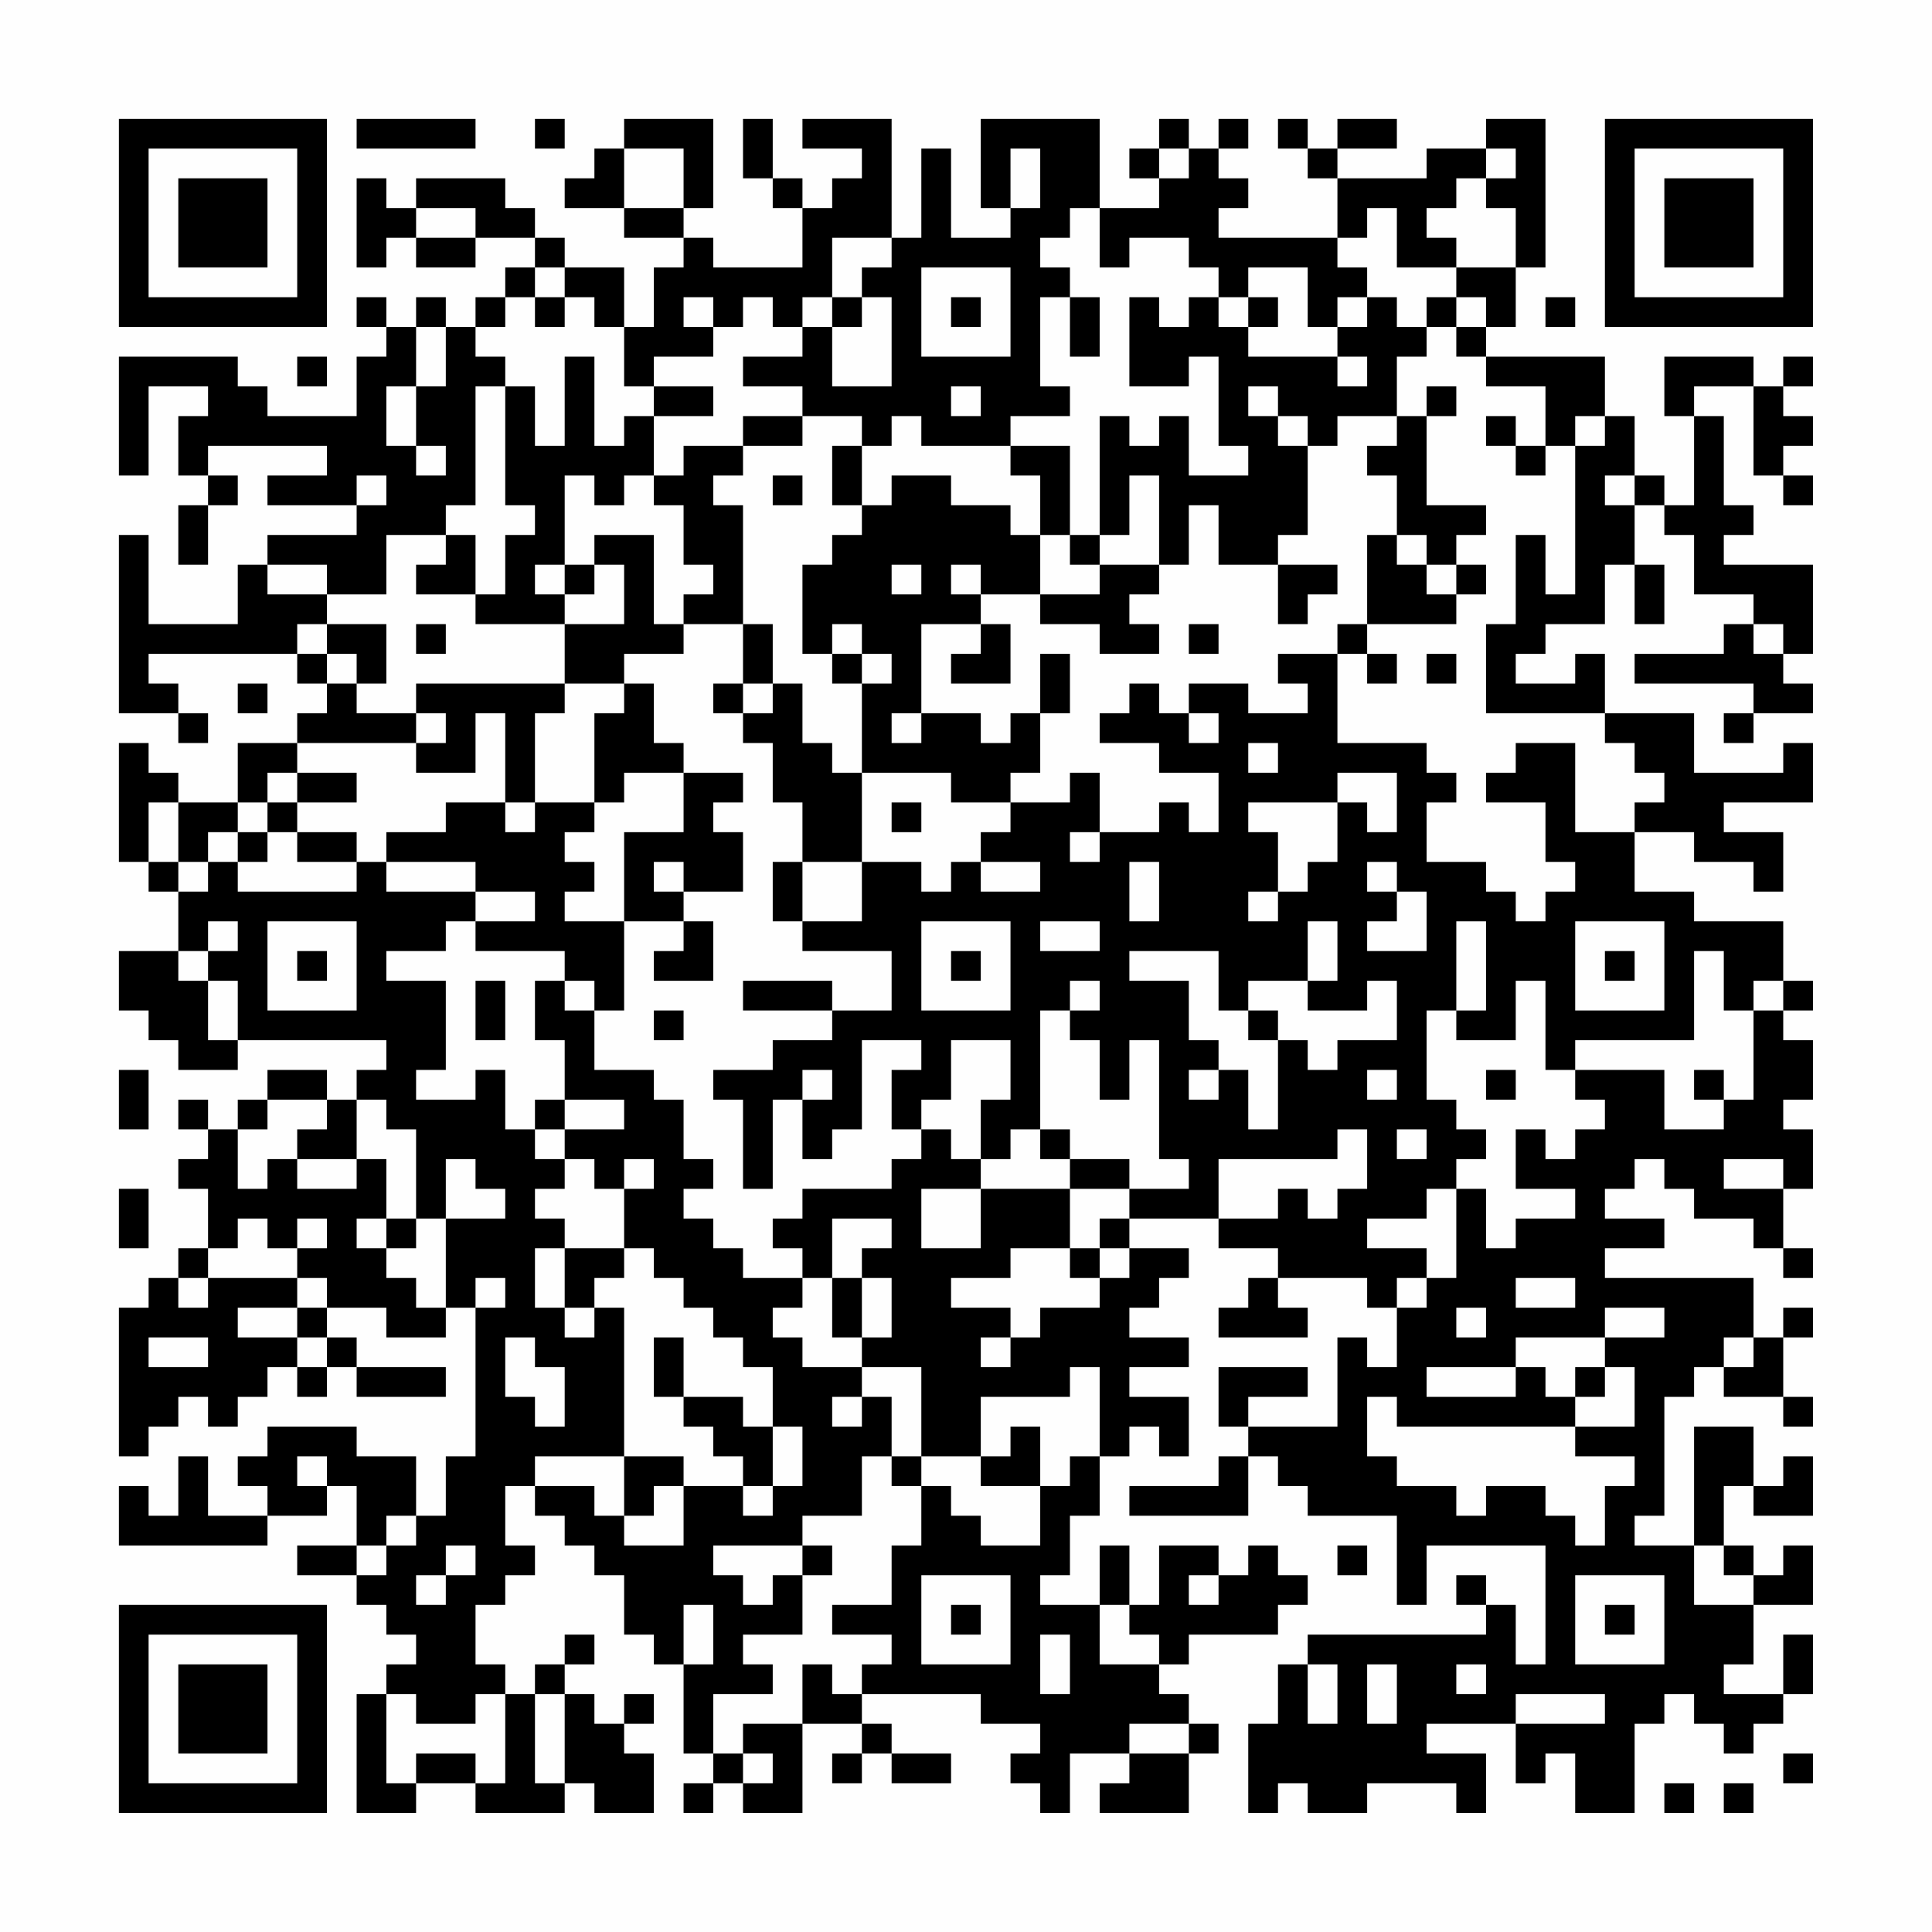 <?xml version="1.0" encoding="UTF-8"?>
<svg xmlns="http://www.w3.org/2000/svg" version="1.1" width="300" height="300" viewBox="0 0 300 300"><rect x="0" y="0" width="300" height="300" fill="#fefefe"/><g transform="scale(4.615)"><g transform="translate(4,4)"><path fill-rule="evenodd" d="M8 0L8 1L12 1L12 0ZM14 0L14 1L15 1L15 0ZM17 0L17 1L16 1L16 2L15 2L15 3L17 3L17 4L19 4L19 5L18 5L18 7L17 7L17 5L15 5L15 4L14 4L14 3L13 3L13 2L10 2L10 3L9 3L9 2L8 2L8 5L9 5L9 4L10 4L10 5L12 5L12 4L14 4L14 5L13 5L13 6L12 6L12 7L11 7L11 6L10 6L10 7L9 7L9 6L8 6L8 7L9 7L9 8L8 8L8 10L5 10L5 9L4 9L4 8L0 8L0 12L1 12L1 9L3 9L3 10L2 10L2 12L3 12L3 13L2 13L2 15L3 15L3 13L4 13L4 12L3 12L3 11L7 11L7 12L5 12L5 13L8 13L8 14L5 14L5 15L4 15L4 17L1 17L1 14L0 14L0 20L2 20L2 21L3 21L3 20L2 20L2 19L1 19L1 18L6 18L6 19L7 19L7 20L6 20L6 21L4 21L4 23L2 23L2 22L1 22L1 21L0 21L0 25L1 25L1 26L2 26L2 28L0 28L0 30L1 30L1 31L2 31L2 32L4 32L4 31L9 31L9 32L8 32L8 33L7 33L7 32L5 32L5 33L4 33L4 34L3 34L3 33L2 33L2 34L3 34L3 35L2 35L2 36L3 36L3 38L2 38L2 39L1 39L1 40L0 40L0 45L1 45L1 44L2 44L2 43L3 43L3 44L4 44L4 43L5 43L5 42L6 42L6 43L7 43L7 42L8 42L8 43L11 43L11 42L8 42L8 41L7 41L7 40L9 40L9 41L11 41L11 40L12 40L12 45L11 45L11 47L10 47L10 45L8 45L8 44L5 44L5 45L4 45L4 46L5 46L5 47L3 47L3 45L2 45L2 47L1 47L1 46L0 46L0 48L5 48L5 47L7 47L7 46L8 46L8 48L6 48L6 49L8 49L8 50L9 50L9 51L10 51L10 52L9 52L9 53L8 53L8 57L10 57L10 56L12 56L12 57L15 57L15 56L16 56L16 57L18 57L18 55L17 55L17 54L18 54L18 53L17 53L17 54L16 54L16 53L15 53L15 52L16 52L16 51L15 51L15 52L14 52L14 53L13 53L13 52L12 52L12 50L13 50L13 49L14 49L14 48L13 48L13 46L14 46L14 47L15 47L15 48L16 48L16 49L17 49L17 51L18 51L18 52L19 52L19 55L20 55L20 56L19 56L19 57L20 57L20 56L21 56L21 57L23 57L23 54L25 54L25 55L24 55L24 56L25 56L25 55L26 55L26 56L28 56L28 55L26 55L26 54L25 54L25 53L29 53L29 54L31 54L31 55L30 55L30 56L31 56L31 57L32 57L32 55L34 55L34 56L33 56L33 57L36 57L36 55L37 55L37 54L36 54L36 53L35 53L35 52L36 52L36 51L39 51L39 50L40 50L40 49L39 49L39 48L38 48L38 49L37 49L37 48L35 48L35 50L34 50L34 48L33 48L33 50L31 50L31 49L32 49L32 47L33 47L33 45L34 45L34 44L35 44L35 45L36 45L36 43L34 43L34 42L36 42L36 41L34 41L34 40L35 40L35 39L36 39L36 38L34 38L34 37L37 37L37 38L39 38L39 39L38 39L38 40L37 40L37 41L40 41L40 40L39 40L39 39L42 39L42 40L43 40L43 42L42 42L42 41L41 41L41 44L38 44L38 43L40 43L40 42L37 42L37 44L38 44L38 45L37 45L37 46L34 46L34 47L38 47L38 45L39 45L39 46L40 46L40 47L43 47L43 50L44 50L44 48L48 48L48 52L47 52L47 50L46 50L46 49L45 49L45 50L46 50L46 51L40 51L40 52L39 52L39 54L38 54L38 57L39 57L39 56L40 56L40 57L42 57L42 56L45 56L45 57L46 57L46 55L44 55L44 54L47 54L47 56L48 56L48 55L49 55L49 57L51 57L51 54L52 54L52 53L53 53L53 54L54 54L54 55L55 55L55 54L56 54L56 53L57 53L57 51L56 51L56 53L54 53L54 52L55 52L55 50L57 50L57 48L56 48L56 49L55 49L55 48L54 48L54 46L55 46L55 47L57 47L57 45L56 45L56 46L55 46L55 44L53 44L53 48L51 48L51 47L52 47L52 43L53 43L53 42L54 42L54 43L56 43L56 44L57 44L57 43L56 43L56 41L57 41L57 40L56 40L56 41L55 41L55 39L50 39L50 38L52 38L52 37L50 37L50 36L51 36L51 35L52 35L52 36L53 36L53 37L55 37L55 38L56 38L56 39L57 39L57 38L56 38L56 36L57 36L57 34L56 34L56 33L57 33L57 31L56 31L56 30L57 30L57 29L56 29L56 27L53 27L53 26L51 26L51 24L53 24L53 25L55 25L55 26L56 26L56 24L54 24L54 23L57 23L57 21L56 21L56 22L53 22L53 20L50 20L50 18L49 18L49 19L47 19L47 18L48 18L48 17L50 17L50 15L51 15L51 17L52 17L52 15L51 15L51 13L52 13L52 14L53 14L53 16L55 16L55 17L54 17L54 18L51 18L51 19L55 19L55 20L54 20L54 21L55 21L55 20L57 20L57 19L56 19L56 18L57 18L57 15L54 15L54 14L55 14L55 13L54 13L54 10L53 10L53 9L55 9L55 12L56 12L56 13L57 13L57 12L56 12L56 11L57 11L57 10L56 10L56 9L57 9L57 8L56 8L56 9L55 9L55 8L52 8L52 10L53 10L53 13L52 13L52 12L51 12L51 10L50 10L50 8L46 8L46 7L47 7L47 5L48 5L48 0L46 0L46 1L44 1L44 2L41 2L41 1L43 1L43 0L41 0L41 1L40 1L40 0L39 0L39 1L40 1L40 2L41 2L41 4L37 4L37 3L38 3L38 2L37 2L37 1L38 1L38 0L37 0L37 1L36 1L36 0L35 0L35 1L34 1L34 2L35 2L35 3L33 3L33 0L29 0L29 3L30 3L30 4L28 4L28 1L27 1L27 4L26 4L26 0L23 0L23 1L25 1L25 2L24 2L24 3L23 3L23 2L22 2L22 0L21 0L21 2L22 2L22 3L23 3L23 5L20 5L20 4L19 4L19 3L20 3L20 0ZM17 1L17 3L19 3L19 1ZM30 1L30 3L31 3L31 1ZM35 1L35 2L36 2L36 1ZM46 1L46 2L45 2L45 3L44 3L44 4L45 4L45 5L43 5L43 3L42 3L42 4L41 4L41 5L42 5L42 6L41 6L41 7L40 7L40 5L38 5L38 6L37 6L37 5L36 5L36 4L34 4L34 5L33 5L33 3L32 3L32 4L31 4L31 5L32 5L32 6L31 6L31 9L32 9L32 10L30 10L30 11L27 11L27 10L26 10L26 11L25 11L25 10L23 10L23 9L21 9L21 8L23 8L23 7L24 7L24 9L26 9L26 6L25 6L25 5L26 5L26 4L24 4L24 6L23 6L23 7L22 7L22 6L21 6L21 7L20 7L20 6L19 6L19 7L20 7L20 8L18 8L18 9L17 9L17 7L16 7L16 6L15 6L15 5L14 5L14 6L13 6L13 7L12 7L12 8L13 8L13 9L12 9L12 13L11 13L11 14L9 14L9 16L7 16L7 15L5 15L5 16L7 16L7 17L6 17L6 18L7 18L7 19L8 19L8 20L10 20L10 21L6 21L6 22L5 22L5 23L4 23L4 24L3 24L3 25L2 25L2 23L1 23L1 25L2 25L2 26L3 26L3 25L4 25L4 26L8 26L8 25L9 25L9 26L12 26L12 27L11 27L11 28L9 28L9 29L11 29L11 32L10 32L10 33L12 33L12 32L13 32L13 34L14 34L14 35L15 35L15 36L14 36L14 37L15 37L15 38L14 38L14 40L15 40L15 41L16 41L16 40L17 40L17 45L14 45L14 46L16 46L16 47L17 47L17 48L19 48L19 46L21 46L21 47L22 47L22 46L23 46L23 44L22 44L22 42L21 42L21 41L20 41L20 40L19 40L19 39L18 39L18 38L17 38L17 36L18 36L18 35L17 35L17 36L16 36L16 35L15 35L15 34L17 34L17 33L15 33L15 31L14 31L14 29L15 29L15 30L16 30L16 32L18 32L18 33L19 33L19 35L20 35L20 36L19 36L19 37L20 37L20 38L21 38L21 39L23 39L23 40L22 40L22 41L23 41L23 42L25 42L25 43L24 43L24 44L25 44L25 43L26 43L26 45L25 45L25 47L23 47L23 48L20 48L20 49L21 49L21 50L22 50L22 49L23 49L23 51L21 51L21 52L22 52L22 53L20 53L20 55L21 55L21 56L22 56L22 55L21 55L21 54L23 54L23 52L24 52L24 53L25 53L25 52L26 52L26 51L24 51L24 50L26 50L26 48L27 48L27 46L28 46L28 47L29 47L29 48L31 48L31 46L32 46L32 45L33 45L33 42L32 42L32 43L29 43L29 45L27 45L27 42L25 42L25 41L26 41L26 39L25 39L25 38L26 38L26 37L24 37L24 39L23 39L23 38L22 38L22 37L23 37L23 36L26 36L26 35L27 35L27 34L28 34L28 35L29 35L29 36L27 36L27 38L29 38L29 36L32 36L32 38L30 38L30 39L28 39L28 40L30 40L30 41L29 41L29 42L30 42L30 41L31 41L31 40L33 40L33 39L34 39L34 38L33 38L33 37L34 37L34 36L36 36L36 35L35 35L35 31L34 31L34 33L33 33L33 31L32 31L32 30L33 30L33 29L32 29L32 30L31 30L31 34L30 34L30 35L29 35L29 33L30 33L30 31L28 31L28 33L27 33L27 34L26 34L26 32L27 32L27 31L25 31L25 34L24 34L24 35L23 35L23 33L24 33L24 32L23 32L23 33L22 33L22 36L21 36L21 33L20 33L20 32L22 32L22 31L24 31L24 30L26 30L26 28L23 28L23 27L25 27L25 25L27 25L27 26L28 26L28 25L29 25L29 26L31 26L31 25L29 25L29 24L30 24L30 23L32 23L32 22L33 22L33 24L32 24L32 25L33 25L33 24L35 24L35 23L36 23L36 24L37 24L37 22L35 22L35 21L33 21L33 20L34 20L34 19L35 19L35 20L36 20L36 21L37 21L37 20L36 20L36 19L38 19L38 20L40 20L40 19L39 19L39 18L41 18L41 21L44 21L44 22L45 22L45 23L44 23L44 25L46 25L46 26L47 26L47 27L48 27L48 26L49 26L49 25L48 25L48 23L46 23L46 22L47 22L47 21L49 21L49 24L51 24L51 23L52 23L52 22L51 22L51 21L50 21L50 20L46 20L46 17L47 17L47 14L48 14L48 16L49 16L49 11L50 11L50 10L49 10L49 11L48 11L48 9L46 9L46 8L45 8L45 7L46 7L46 6L45 6L45 5L47 5L47 3L46 3L46 2L47 2L47 1ZM10 3L10 4L12 4L12 3ZM27 5L27 8L30 8L30 5ZM14 6L14 7L15 7L15 6ZM24 6L24 7L25 7L25 6ZM28 6L28 7L29 7L29 6ZM32 6L32 8L33 8L33 6ZM34 6L34 9L36 9L36 8L37 8L37 11L38 11L38 12L36 12L36 10L35 10L35 11L34 11L34 10L33 10L33 14L32 14L32 11L30 11L30 12L31 12L31 14L30 14L30 13L28 13L28 12L26 12L26 13L25 13L25 11L24 11L24 13L25 13L25 14L24 14L24 15L23 15L23 18L24 18L24 19L25 19L25 22L24 22L24 21L23 21L23 19L22 19L22 17L21 17L21 13L20 13L20 12L21 12L21 11L23 11L23 10L21 10L21 11L19 11L19 12L18 12L18 10L20 10L20 9L18 9L18 10L17 10L17 11L16 11L16 8L15 8L15 11L14 11L14 9L13 9L13 13L14 13L14 14L13 14L13 16L12 16L12 14L11 14L11 15L10 15L10 16L12 16L12 17L15 17L15 19L10 19L10 20L11 20L11 21L10 21L10 22L12 22L12 20L13 20L13 23L11 23L11 24L9 24L9 25L12 25L12 26L14 26L14 27L12 27L12 28L15 28L15 29L16 29L16 30L17 30L17 27L19 27L19 28L18 28L18 29L20 29L20 27L19 27L19 26L21 26L21 24L20 24L20 23L21 23L21 22L19 22L19 21L18 21L18 19L17 19L17 18L19 18L19 17L21 17L21 19L20 19L20 20L21 20L21 21L22 21L22 23L23 23L23 25L22 25L22 27L23 27L23 25L25 25L25 22L28 22L28 23L30 23L30 22L31 22L31 20L32 20L32 18L31 18L31 20L30 20L30 21L29 21L29 20L27 20L27 17L29 17L29 18L28 18L28 19L30 19L30 17L29 17L29 16L31 16L31 17L33 17L33 18L35 18L35 17L34 17L34 16L35 16L35 15L36 15L36 13L37 13L37 15L39 15L39 17L40 17L40 16L41 16L41 15L39 15L39 14L40 14L40 11L41 11L41 10L43 10L43 11L42 11L42 12L43 12L43 14L42 14L42 17L41 17L41 18L42 18L42 19L43 19L43 18L42 18L42 17L45 17L45 16L46 16L46 15L45 15L45 14L46 14L46 13L44 13L44 10L45 10L45 9L44 9L44 10L43 10L43 8L44 8L44 7L45 7L45 6L44 6L44 7L43 7L43 6L42 6L42 7L41 7L41 8L38 8L38 7L39 7L39 6L38 6L38 7L37 7L37 6L36 6L36 7L35 7L35 6ZM48 6L48 7L49 7L49 6ZM10 7L10 9L9 9L9 11L10 11L10 12L11 12L11 11L10 11L10 9L11 9L11 7ZM6 8L6 9L7 9L7 8ZM41 8L41 9L42 9L42 8ZM28 9L28 10L29 10L29 9ZM38 9L38 10L39 10L39 11L40 11L40 10L39 10L39 9ZM46 10L46 11L47 11L47 12L48 12L48 11L47 11L47 10ZM8 12L8 13L9 13L9 12ZM15 12L15 15L14 15L14 16L15 16L15 17L17 17L17 15L16 15L16 14L18 14L18 17L19 17L19 16L20 16L20 15L19 15L19 13L18 13L18 12L17 12L17 13L16 13L16 12ZM22 12L22 13L23 13L23 12ZM34 12L34 14L33 14L33 15L32 15L32 14L31 14L31 16L33 16L33 15L35 15L35 12ZM50 12L50 13L51 13L51 12ZM43 14L43 15L44 15L44 16L45 16L45 15L44 15L44 14ZM15 15L15 16L16 16L16 15ZM26 15L26 16L27 16L27 15ZM28 15L28 16L29 16L29 15ZM7 17L7 18L8 18L8 19L9 19L9 17ZM10 17L10 18L11 18L11 17ZM24 17L24 18L25 18L25 19L26 19L26 18L25 18L25 17ZM36 17L36 18L37 18L37 17ZM55 17L55 18L56 18L56 17ZM44 18L44 19L45 19L45 18ZM4 19L4 20L5 20L5 19ZM15 19L15 20L14 20L14 23L13 23L13 24L14 24L14 23L16 23L16 24L15 24L15 25L16 25L16 26L15 26L15 27L17 27L17 24L19 24L19 22L17 22L17 23L16 23L16 20L17 20L17 19ZM21 19L21 20L22 20L22 19ZM26 20L26 21L27 21L27 20ZM38 21L38 22L39 22L39 21ZM6 22L6 23L5 23L5 24L4 24L4 25L5 25L5 24L6 24L6 25L8 25L8 24L6 24L6 23L8 23L8 22ZM41 22L41 23L38 23L38 24L39 24L39 26L38 26L38 27L39 27L39 26L40 26L40 25L41 25L41 23L42 23L42 24L43 24L43 22ZM26 23L26 24L27 24L27 23ZM18 25L18 26L19 26L19 25ZM34 25L34 27L35 27L35 25ZM42 25L42 26L43 26L43 27L42 27L42 28L44 28L44 26L43 26L43 25ZM3 27L3 28L2 28L2 29L3 29L3 31L4 31L4 29L3 29L3 28L4 28L4 27ZM5 27L5 30L8 30L8 27ZM27 27L27 30L30 30L30 27ZM31 27L31 28L33 28L33 27ZM40 27L40 29L38 29L38 30L37 30L37 28L34 28L34 29L36 29L36 31L37 31L37 32L36 32L36 33L37 33L37 32L38 32L38 34L39 34L39 31L40 31L40 32L41 32L41 31L43 31L43 29L42 29L42 30L40 30L40 29L41 29L41 27ZM45 27L45 30L44 30L44 33L45 33L45 34L46 34L46 35L45 35L45 36L44 36L44 37L42 37L42 38L44 38L44 39L43 39L43 40L44 40L44 39L45 39L45 36L46 36L46 38L47 38L47 37L49 37L49 36L47 36L47 34L48 34L48 35L49 35L49 34L50 34L50 33L49 33L49 32L52 32L52 34L54 34L54 33L55 33L55 30L56 30L56 29L55 29L55 30L54 30L54 28L53 28L53 31L49 31L49 32L48 32L48 29L47 29L47 31L45 31L45 30L46 30L46 27ZM49 27L49 30L52 30L52 27ZM6 28L6 29L7 29L7 28ZM28 28L28 29L29 29L29 28ZM50 28L50 29L51 29L51 28ZM12 29L12 31L13 31L13 29ZM21 29L21 30L24 30L24 29ZM18 30L18 31L19 31L19 30ZM38 30L38 31L39 31L39 30ZM0 32L0 34L1 34L1 32ZM42 32L42 33L43 33L43 32ZM46 32L46 33L47 33L47 32ZM53 32L53 33L54 33L54 32ZM5 33L5 34L4 34L4 36L5 36L5 35L6 35L6 36L8 36L8 35L9 35L9 37L8 37L8 38L9 38L9 39L10 39L10 40L11 40L11 37L13 37L13 36L12 36L12 35L11 35L11 37L10 37L10 34L9 34L9 33L8 33L8 35L6 35L6 34L7 34L7 33ZM14 33L14 34L15 34L15 33ZM31 34L31 35L32 35L32 36L34 36L34 35L32 35L32 34ZM41 34L41 35L37 35L37 37L39 37L39 36L40 36L40 37L41 37L41 36L42 36L42 34ZM43 34L43 35L44 35L44 34ZM54 35L54 36L56 36L56 35ZM0 36L0 38L1 38L1 36ZM4 37L4 38L3 38L3 39L2 39L2 40L3 40L3 39L6 39L6 40L4 40L4 41L6 41L6 42L7 42L7 41L6 41L6 40L7 40L7 39L6 39L6 38L7 38L7 37L6 37L6 38L5 38L5 37ZM9 37L9 38L10 38L10 37ZM15 38L15 40L16 40L16 39L17 39L17 38ZM32 38L32 39L33 39L33 38ZM12 39L12 40L13 40L13 39ZM24 39L24 41L25 41L25 39ZM47 39L47 40L49 40L49 39ZM45 40L45 41L46 41L46 40ZM50 40L50 41L47 41L47 42L44 42L44 43L47 43L47 42L48 42L48 43L49 43L49 44L43 44L43 43L42 43L42 45L43 45L43 46L45 46L45 47L46 47L46 46L48 46L48 47L49 47L49 48L50 48L50 46L51 46L51 45L49 45L49 44L51 44L51 42L50 42L50 41L52 41L52 40ZM1 41L1 42L3 42L3 41ZM13 41L13 43L14 43L14 44L15 44L15 42L14 42L14 41ZM18 41L18 43L19 43L19 44L20 44L20 45L21 45L21 46L22 46L22 44L21 44L21 43L19 43L19 41ZM54 41L54 42L55 42L55 41ZM49 42L49 43L50 43L50 42ZM30 44L30 45L29 45L29 46L31 46L31 44ZM6 45L6 46L7 46L7 45ZM17 45L17 47L18 47L18 46L19 46L19 45ZM26 45L26 46L27 46L27 45ZM9 47L9 48L8 48L8 49L9 49L9 48L10 48L10 47ZM11 48L11 49L10 49L10 50L11 50L11 49L12 49L12 48ZM23 48L23 49L24 49L24 48ZM41 48L41 49L42 49L42 48ZM53 48L53 50L55 50L55 49L54 49L54 48ZM27 49L27 52L30 52L30 49ZM36 49L36 50L37 50L37 49ZM49 49L49 52L52 52L52 49ZM19 50L19 52L20 52L20 50ZM28 50L28 51L29 51L29 50ZM33 50L33 52L35 52L35 51L34 51L34 50ZM50 50L50 51L51 51L51 50ZM31 51L31 53L32 53L32 51ZM40 52L40 54L41 54L41 52ZM42 52L42 54L43 54L43 52ZM45 52L45 53L46 53L46 52ZM9 53L9 56L10 56L10 55L12 55L12 56L13 56L13 53L12 53L12 54L10 54L10 53ZM14 53L14 56L15 56L15 53ZM47 53L47 54L50 54L50 53ZM34 54L34 55L36 55L36 54ZM56 55L56 56L57 56L57 55ZM52 56L52 57L53 57L53 56ZM54 56L54 57L55 57L55 56ZM0 0L0 7L7 7L7 0ZM1 1L1 6L6 6L6 1ZM2 2L2 5L5 5L5 2ZM50 0L50 7L57 7L57 0ZM51 1L51 6L56 6L56 1ZM52 2L52 5L55 5L55 2ZM0 50L0 57L7 57L7 50ZM1 51L1 56L6 56L6 51ZM2 52L2 55L5 55L5 52Z" fill="#000000"/></g></g></svg>
